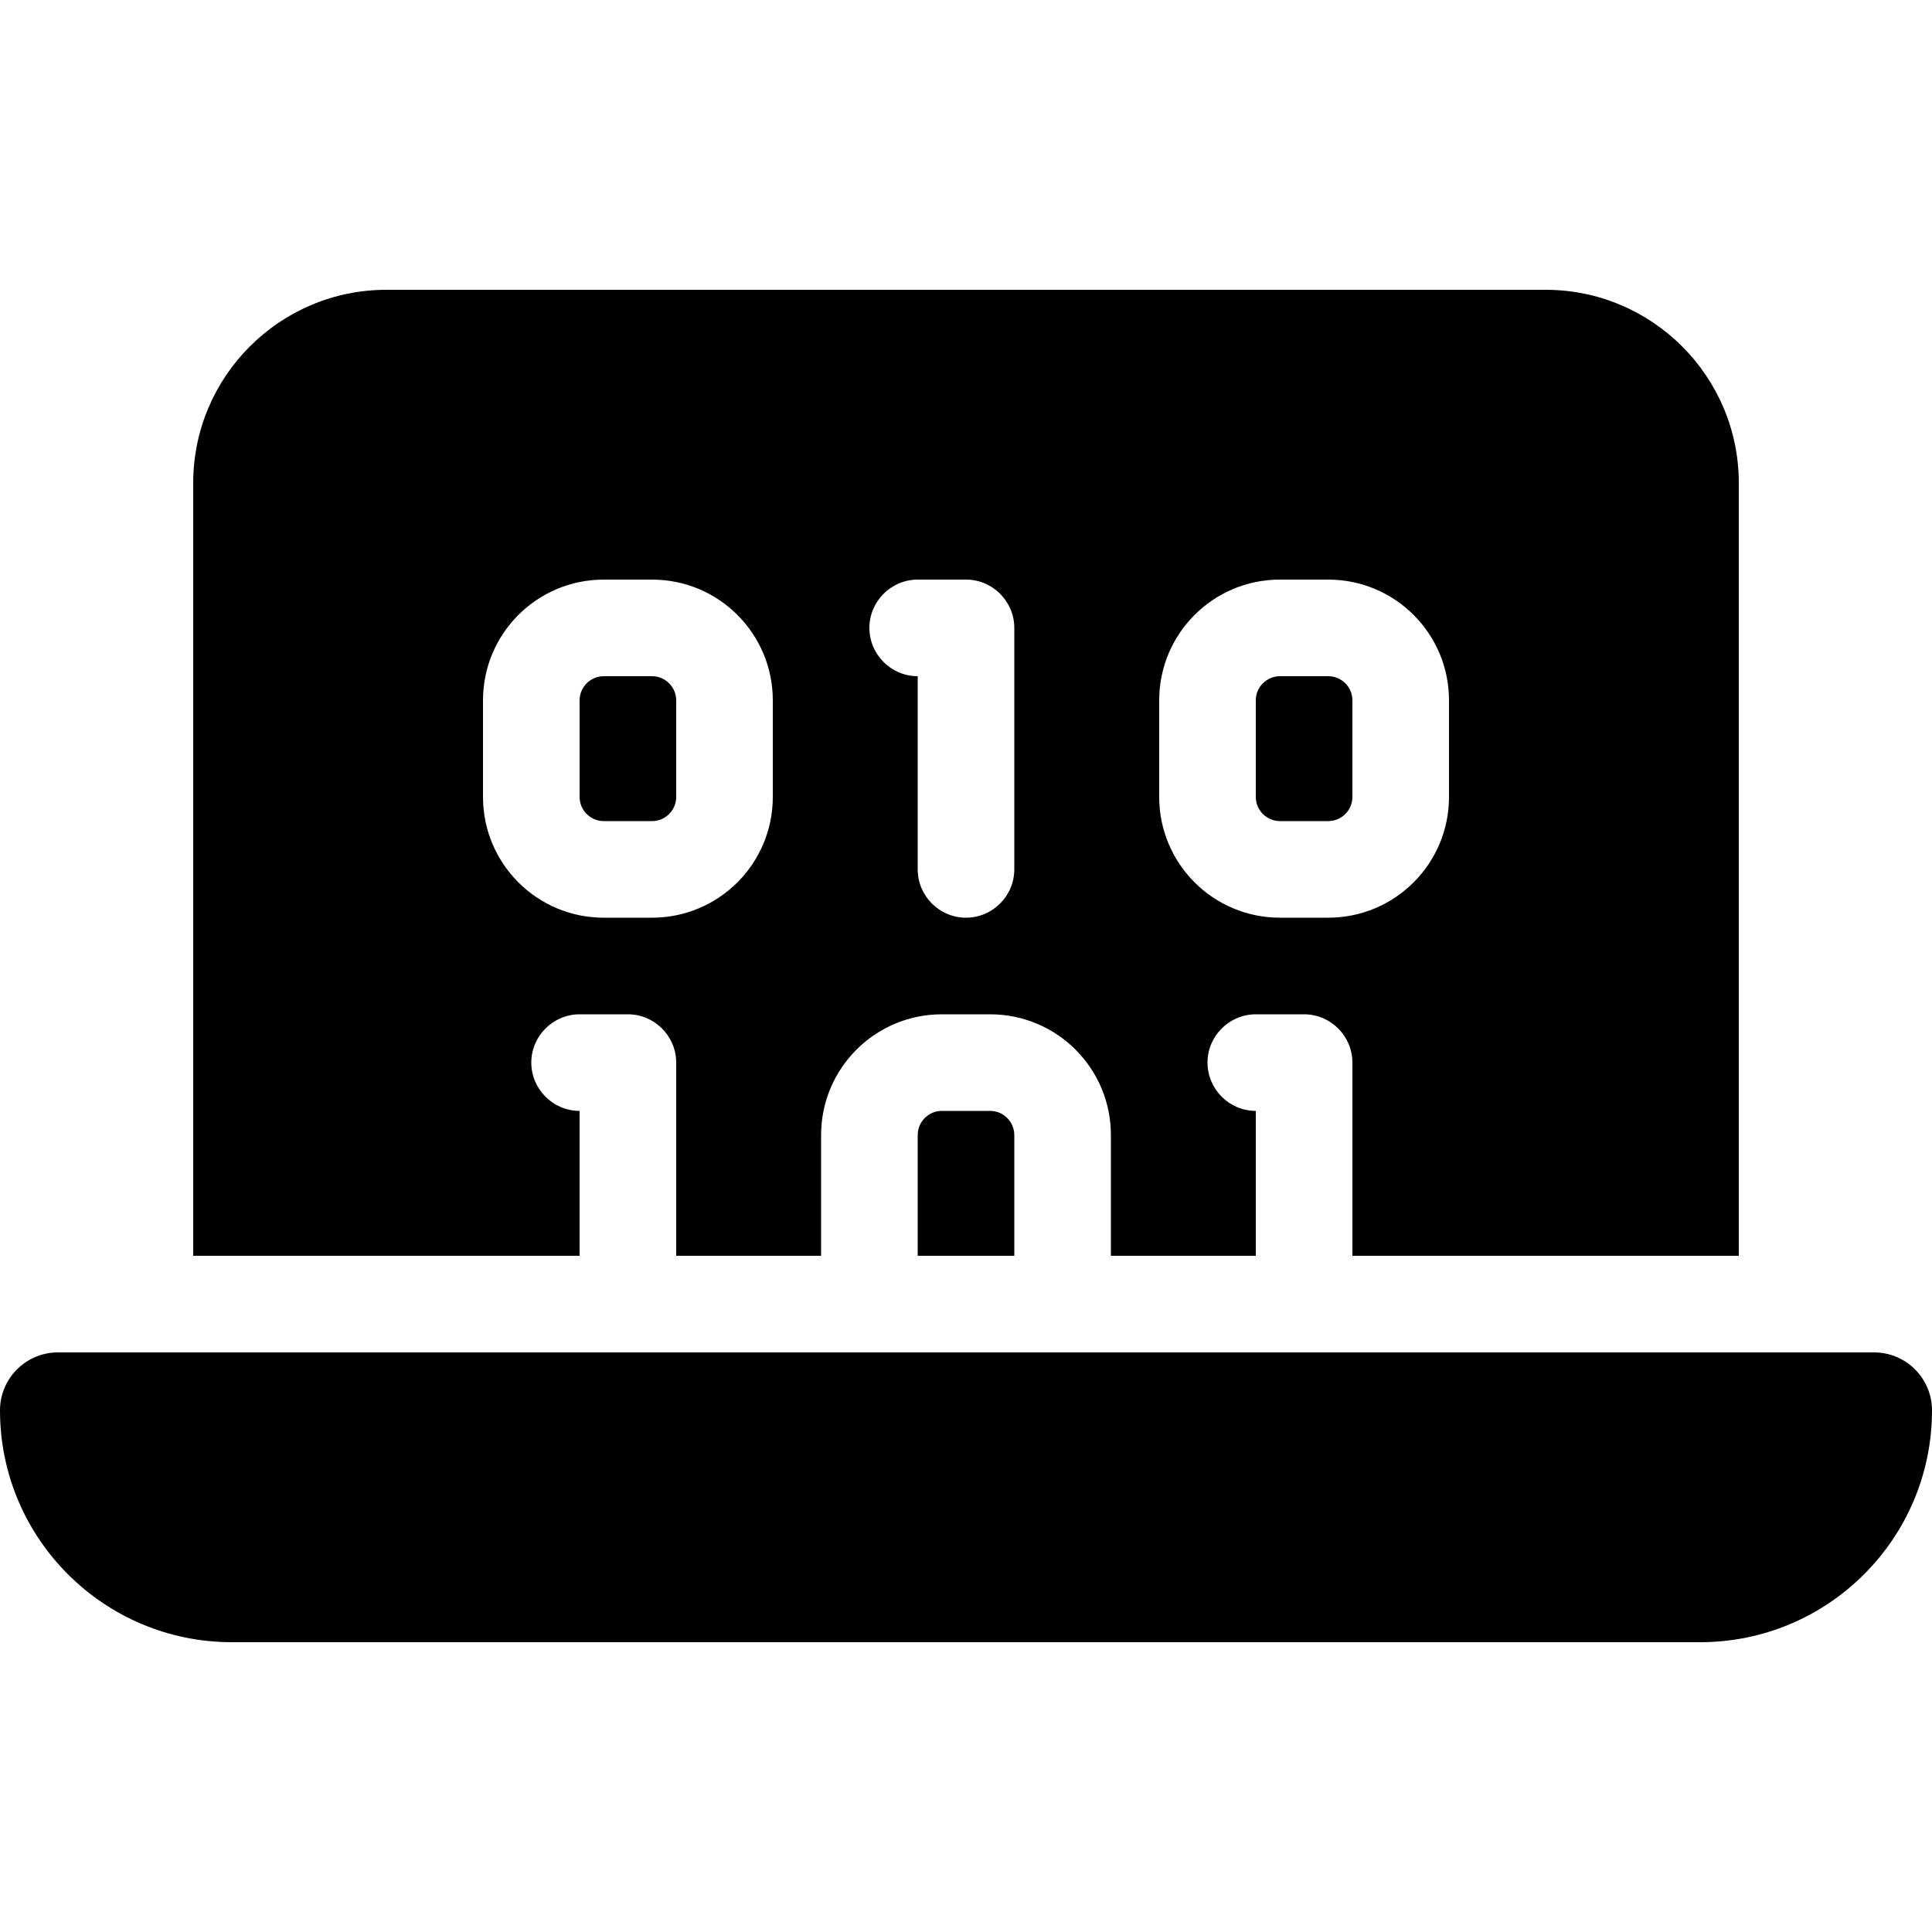 <svg xmlns="http://www.w3.org/2000/svg" width="24" height="24" viewBox="0 0 640 512"><path class="pr-icon-duotone-secondary" d="M0 403.2C0 445.6 34.4 480 76.8 480l486.4 0c42.4 0 76.8-34.4 76.8-76.8c0-10.6-8.6-19.2-19.2-19.2L19.2 384C8.6 384 0 392.6 0 403.2zM64 96l0 256 64 0 0-256 384 0 0 256 64 0 0-256c0-35.3-28.7-64-64-64L128 32C92.7 32 64 60.7 64 96z"/><path class="pr-icon-duotone-primary" d="M512 96L128 96l0 256 64 0 0-48c-8.8 0-16-7.2-16-16s7.2-16 16-16l16 0c8.8 0 16 7.2 16 16l0 64 48 0 0-40c0-22.1 17.9-40 40-40l16 0c22.1 0 40 17.9 40 40l0 40 48 0 0-48c-8.8 0-16-7.2-16-16s7.2-16 16-16l16 0c8.8 0 16 7.2 16 16l0 64 64 0 0-256zM336 352l0-40c0-4.4-3.6-8-8-8l-16 0c-4.4 0-8 3.6-8 8l0 40 32 0zM160 168c0-22.1 17.9-40 40-40l16 0c22.1 0 40 17.9 40 40l0 32c0 22.1-17.9 40-40 40l-16 0c-22.1 0-40-17.9-40-40l0-32zm40-8c-4.4 0-8 3.6-8 8l0 32c0 4.4 3.6 8 8 8l16 0c4.4 0 8-3.6 8-8l0-32c0-4.4-3.6-8-8-8l-16 0zm88-16c0-8.8 7.2-16 16-16l16 0c8.8 0 16 7.2 16 16l0 80c0 8.8-7.2 16-16 16s-16-7.2-16-16l0-64c-8.8 0-16-7.2-16-16zm136-16l16 0c22.1 0 40 17.9 40 40l0 32c0 22.1-17.9 40-40 40l-16 0c-22.1 0-40-17.9-40-40l0-32c0-22.1 17.9-40 40-40zm-8 40l0 32c0 4.4 3.6 8 8 8l16 0c4.4 0 8-3.6 8-8l0-32c0-4.4-3.6-8-8-8l-16 0c-4.4 0-8 3.6-8 8z"/></svg>